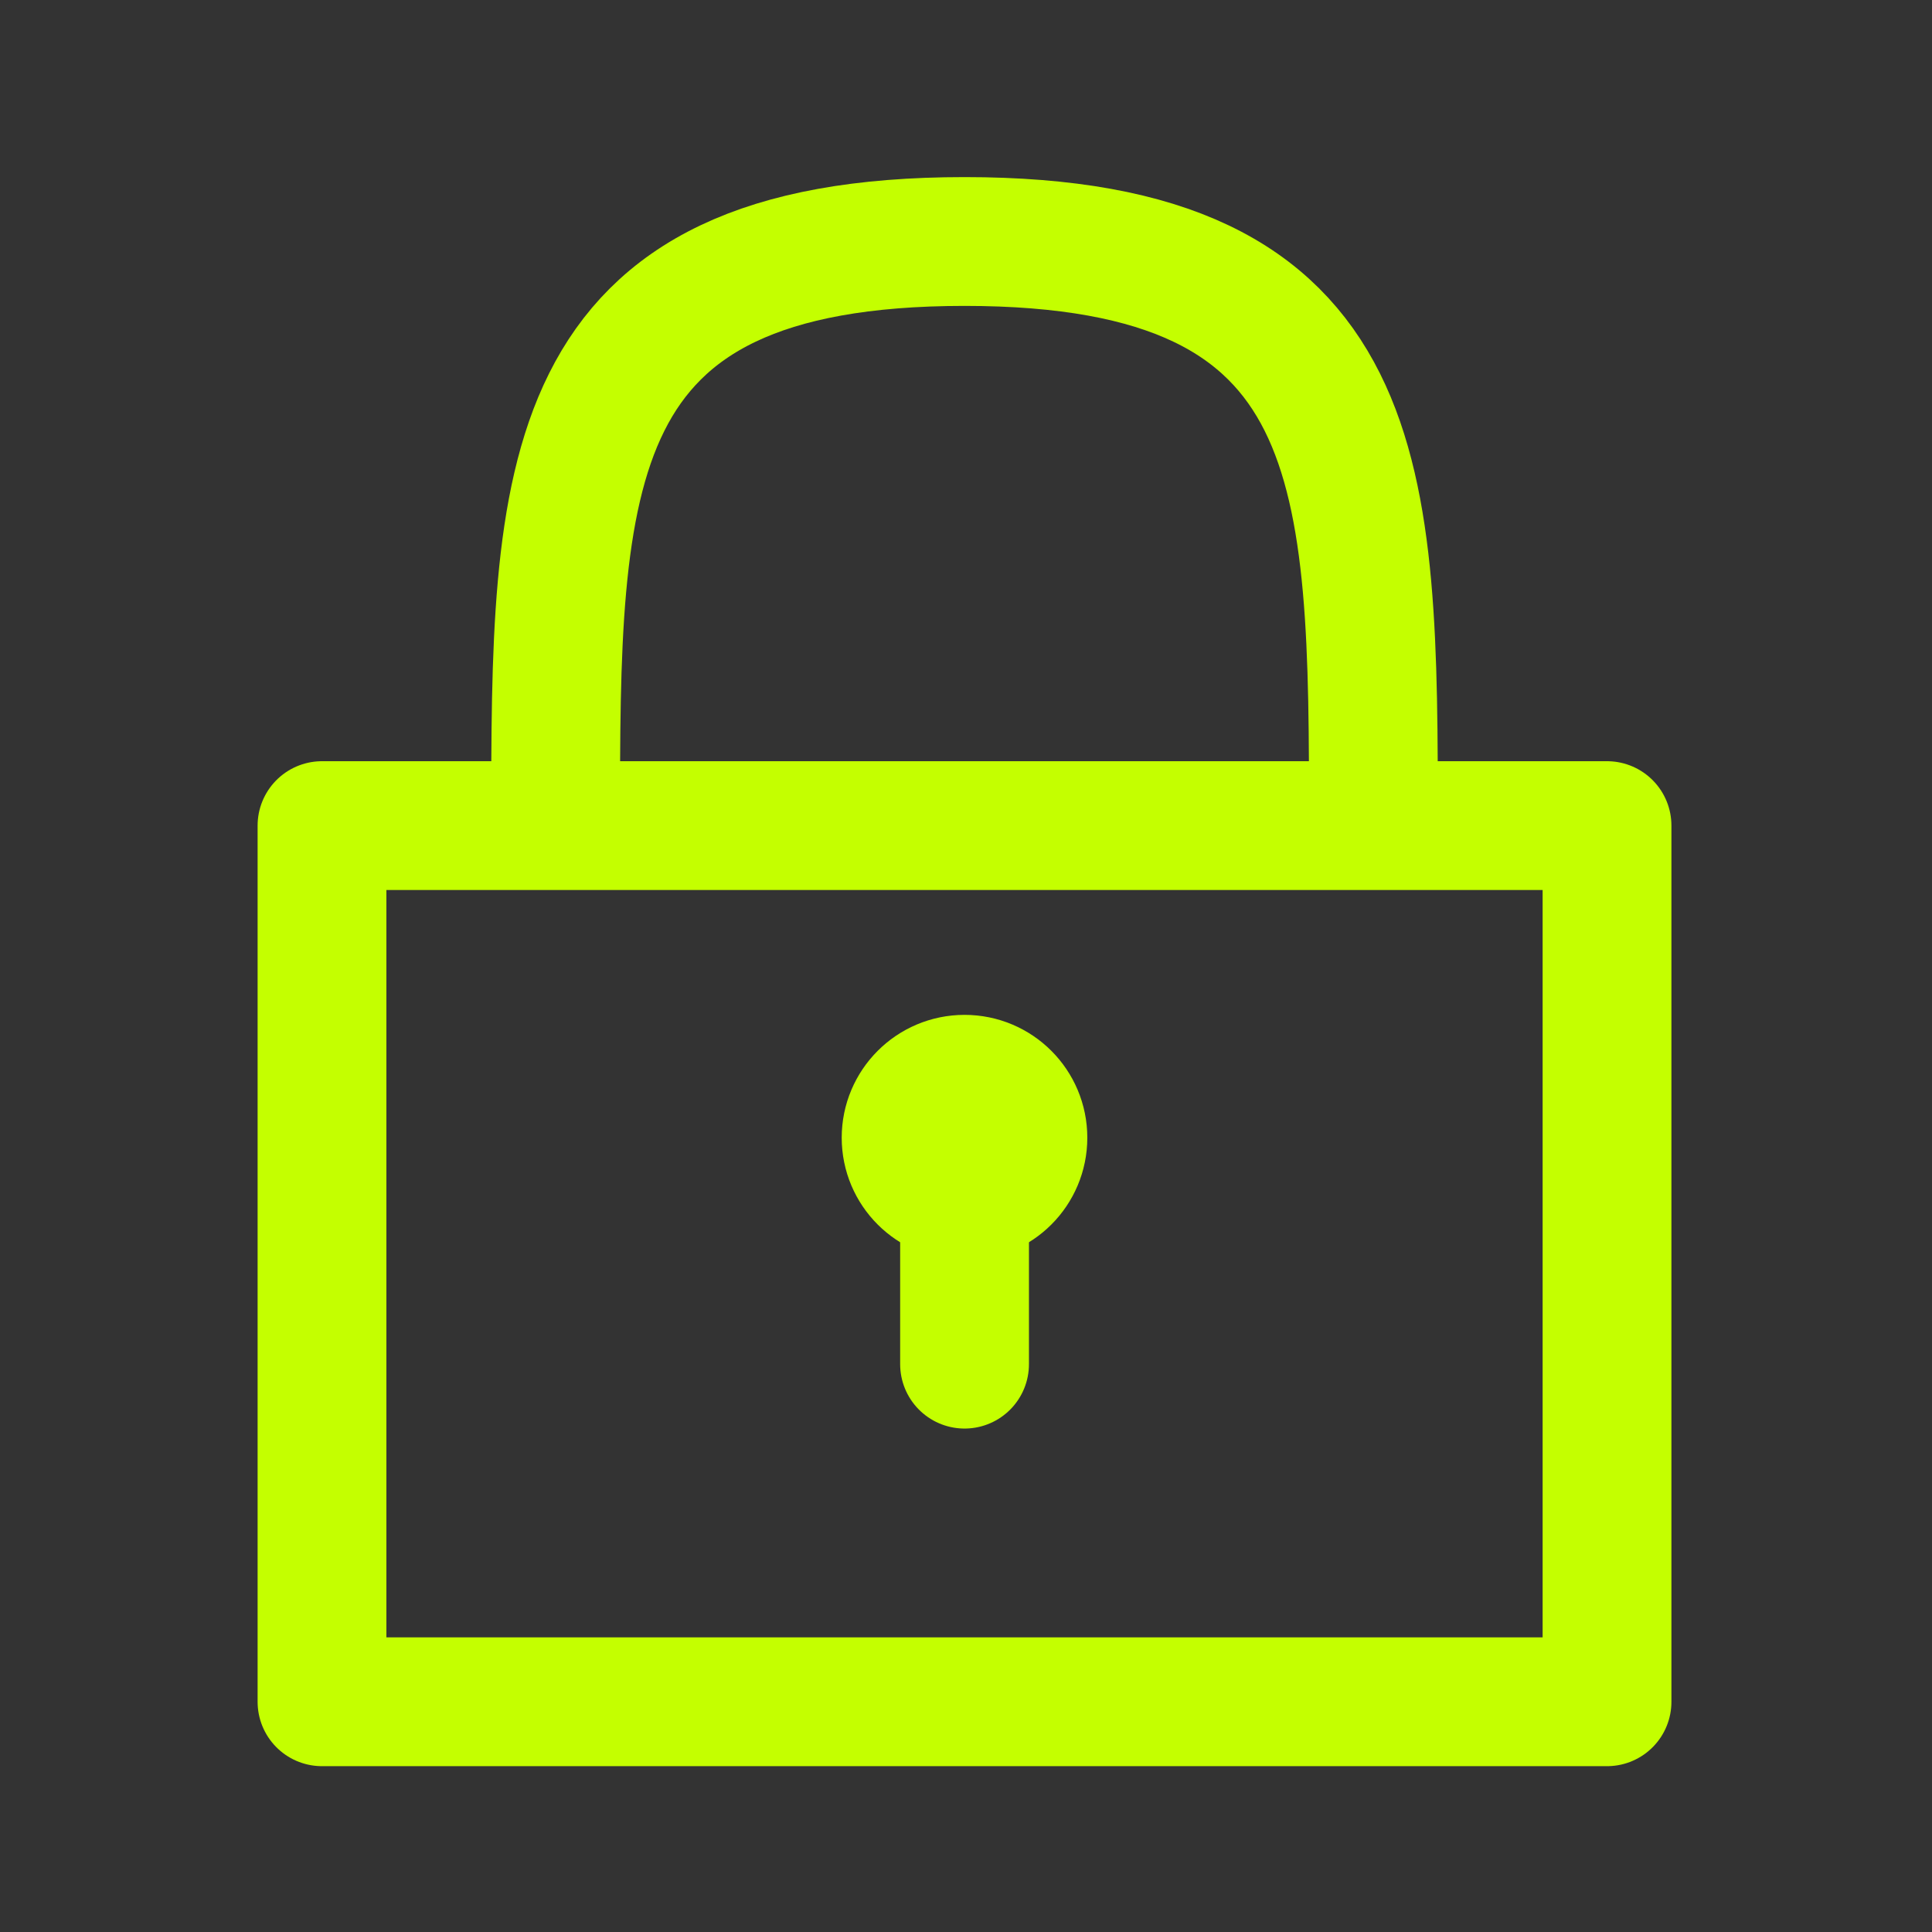 <svg width="24" height="24" viewBox="0 0 24 24" fill="none" xmlns="http://www.w3.org/2000/svg">
<rect x="0" y="0" width="24" height="24" fill="#333333" stroke="none"/>
<path d="M6.902 10.256C6.902 5.902 6.902 3 11.982 3C17.061 3 17.061 5.902 17.061 10.256M11.982 14.769C11.982 14.769 11.982 16.096 11.982 16.946M4 10.256V21.14H19.963V10.256H4Z" stroke="#C4FF00" stroke-width="1.6" stroke-linecap="round" stroke-linejoin="round"/>
<path d="M11.982 14.858C12.383 14.858 12.707 14.534 12.707 14.133C12.707 13.732 12.383 13.407 11.982 13.407C11.581 13.407 11.256 13.732 11.256 14.133C11.256 14.534 11.581 14.858 11.982 14.858Z" stroke="#C4FF00" stroke-width="1.6" stroke-linecap="round" stroke-linejoin="round"/>
</svg>
